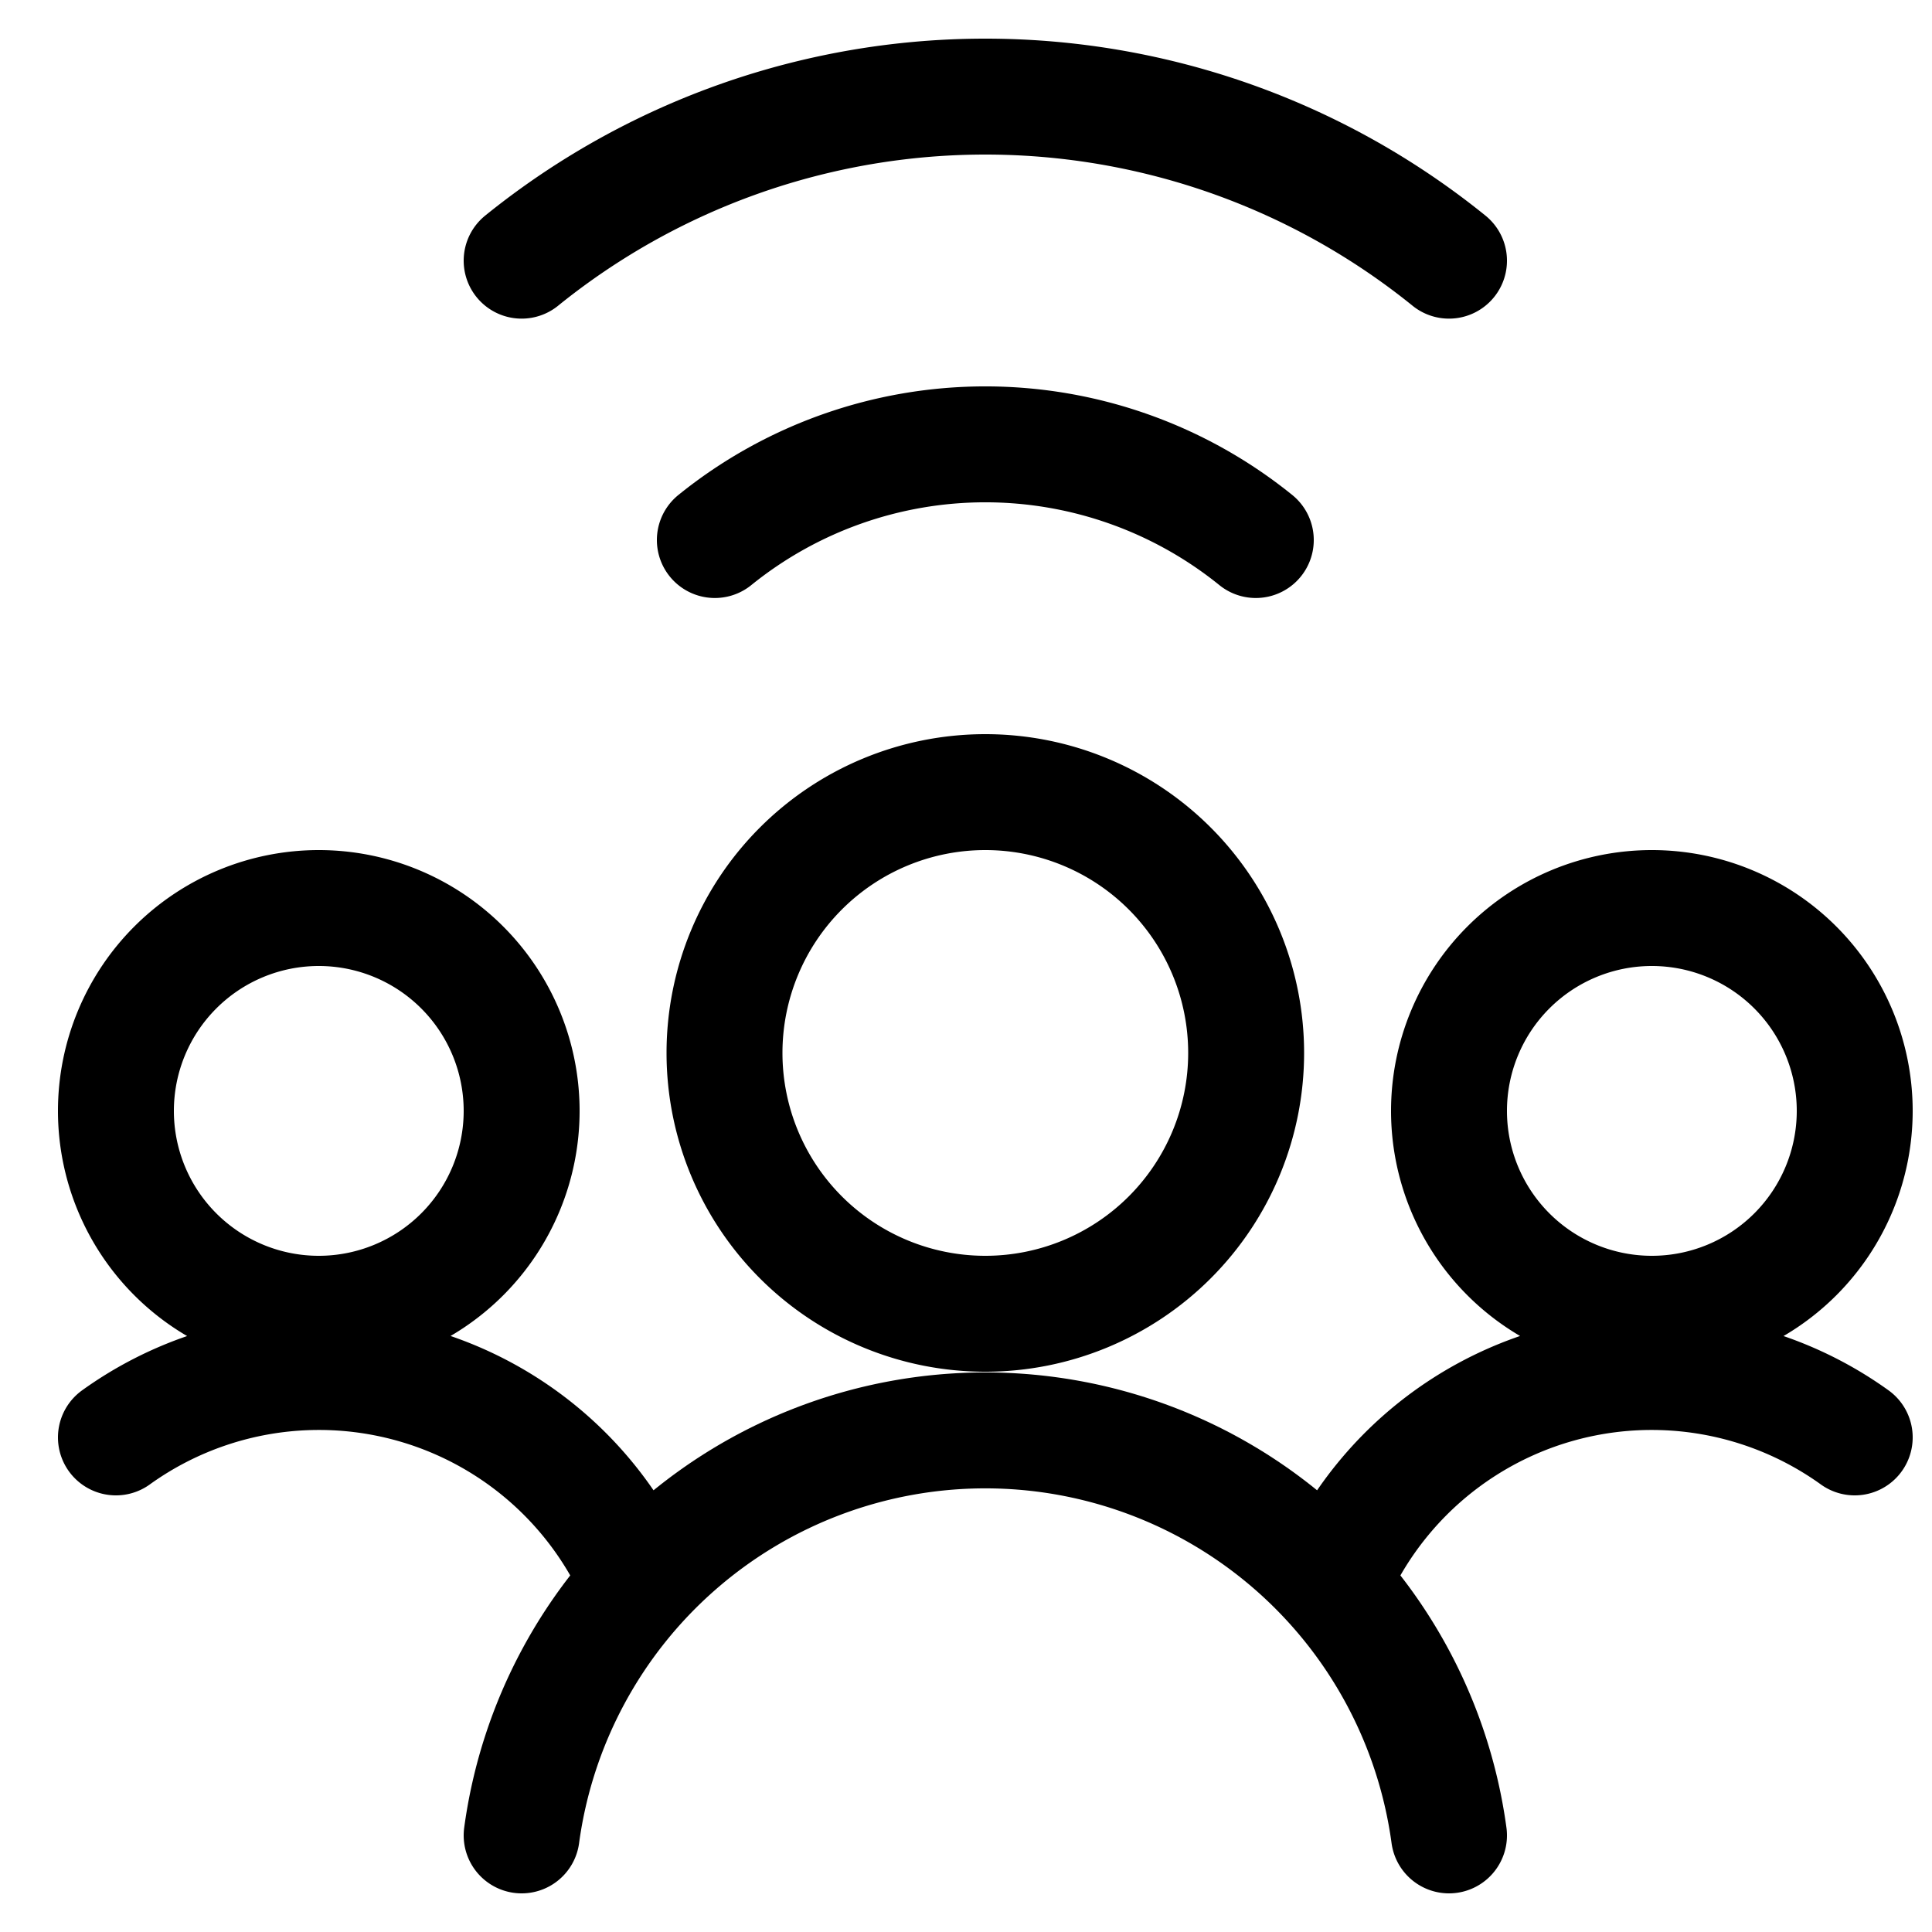 <svg xmlns="http://www.w3.org/2000/svg" xmlns:xlink="http://www.w3.org/1999/xlink" width="25" height="25" viewBox="0 0 25 25"><g fill="none" stroke="currentColor" stroke-linecap="round" stroke-linejoin="round" stroke-width="1.5"><path d="M18.75 3.373a9.54 9.54 0 0 0-12 0m2.5 3.615a5.566 5.566 0 0 1 7 0M1.5 14.375a2.625 2.625 0 1 0 5.25 0a2.625 2.625 0 0 0-5.25 0m6.764 6.108A4.5 4.5 0 0 0 1.5 18.6m17.25-4.225a2.625 2.625 0 1 0 5.25 0a2.625 2.625 0 0 0-5.25 0m-1.514 6.108A4.5 4.5 0 0 1 24 18.6M9.375 13.625a3.375 3.375 0 1 0 6.75 0a3.375 3.375 0 0 0-6.75 0"/><path d="M18.75 23.75a6.055 6.055 0 0 0-12 0"/></g></svg>